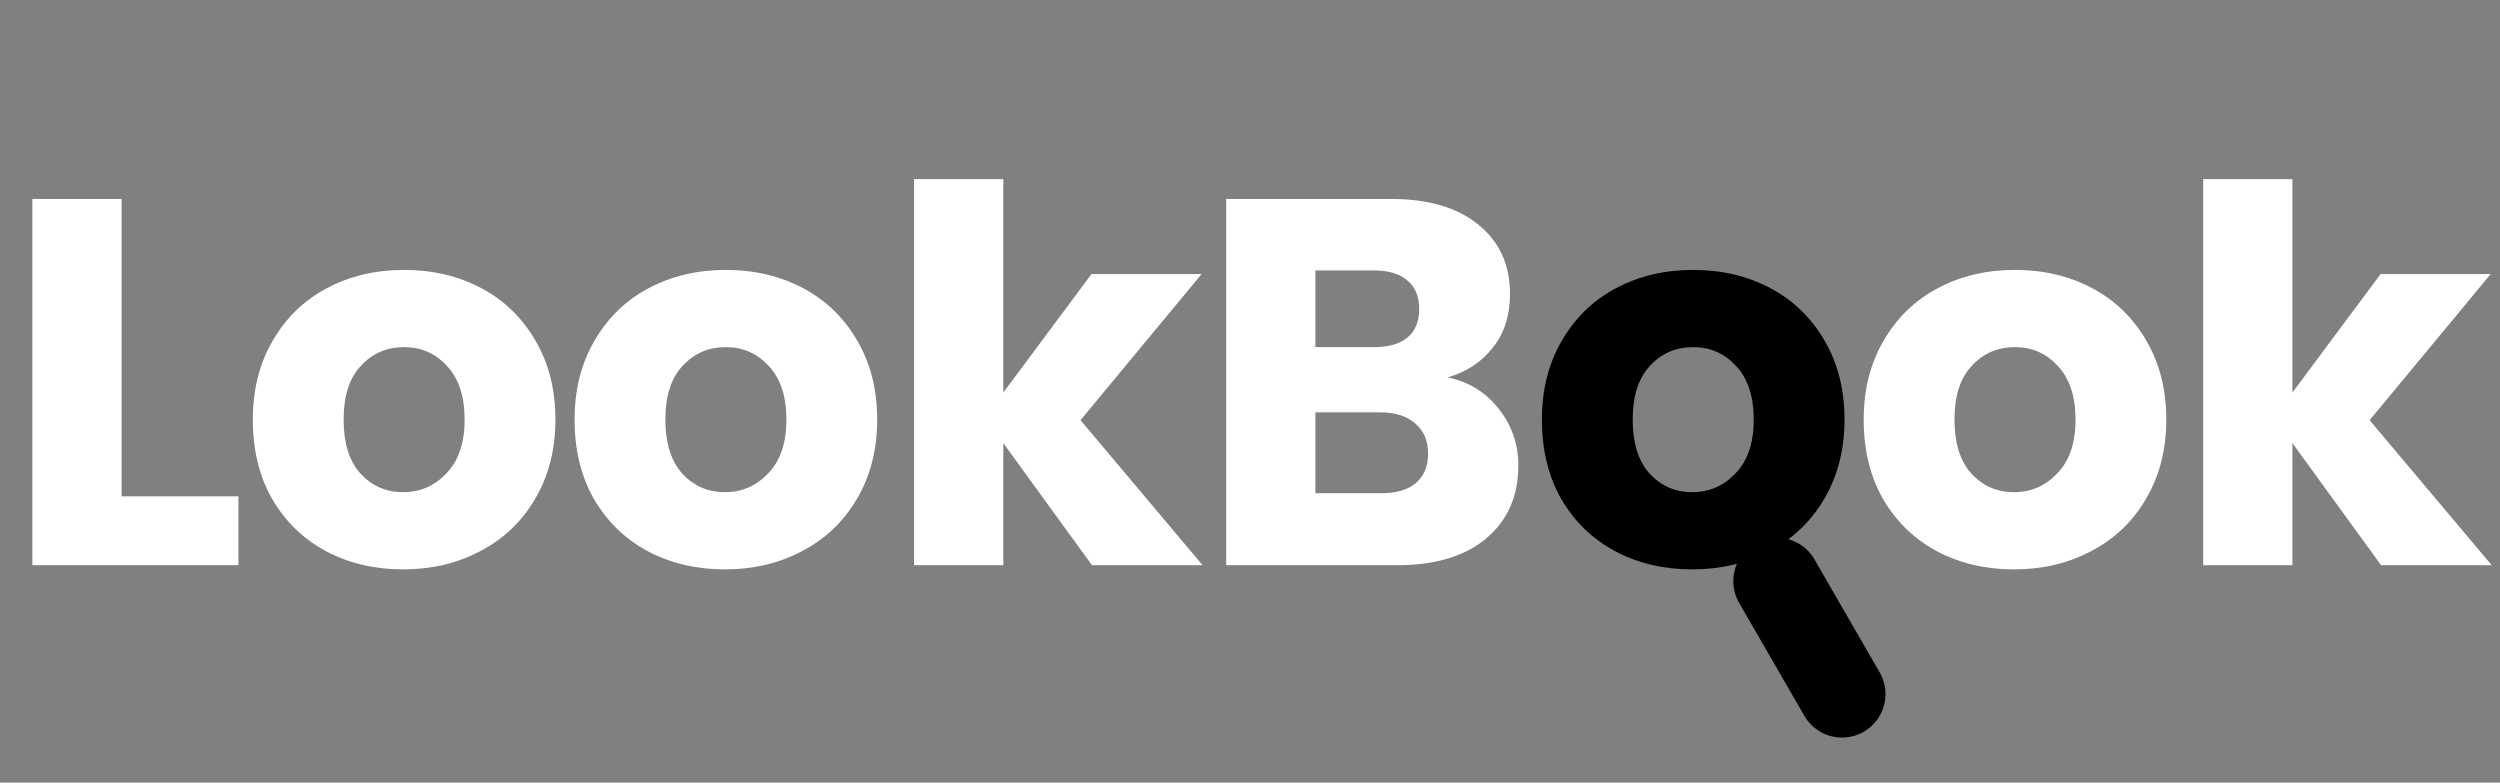 <svg width="115" height="36" viewBox="0 0 115 36" fill="none" xmlns="http://www.w3.org/2000/svg">
<rect x="0" y="0" width="115" height="36" fill="#808080" stroke="none"/>
<path d="M5.592 22.832H10.968V26H1.488V9.152H5.592V22.832ZM18.541 26.192C17.23 26.192 16.046 25.912 14.989 25.352C13.95 24.792 13.126 23.992 12.518 22.952C11.925 21.912 11.63 20.696 11.63 19.304C11.63 17.928 11.934 16.72 12.541 15.68C13.149 14.624 13.982 13.816 15.037 13.256C16.093 12.696 17.277 12.416 18.59 12.416C19.901 12.416 21.085 12.696 22.142 13.256C23.198 13.816 24.029 14.624 24.637 15.68C25.245 16.72 25.549 17.928 25.549 19.304C25.549 20.68 25.238 21.896 24.613 22.952C24.006 23.992 23.166 24.792 22.093 25.352C21.038 25.912 19.854 26.192 18.541 26.192ZM18.541 22.64C19.326 22.64 19.989 22.352 20.534 21.776C21.093 21.2 21.373 20.376 21.373 19.304C21.373 18.232 21.102 17.408 20.558 16.832C20.029 16.256 19.373 15.968 18.59 15.968C17.79 15.968 17.125 16.256 16.598 16.832C16.07 17.392 15.806 18.216 15.806 19.304C15.806 20.376 16.061 21.2 16.573 21.776C17.102 22.352 17.758 22.64 18.541 22.64ZM33.343 26.192C32.031 26.192 30.847 25.912 29.791 25.352C28.751 24.792 27.927 23.992 27.319 22.952C26.727 21.912 26.431 20.696 26.431 19.304C26.431 17.928 26.735 16.72 27.343 15.68C27.951 14.624 28.783 13.816 29.839 13.256C30.895 12.696 32.079 12.416 33.391 12.416C34.703 12.416 35.887 12.696 36.943 13.256C37.999 13.816 38.831 14.624 39.439 15.68C40.047 16.72 40.351 17.928 40.351 19.304C40.351 20.68 40.039 21.896 39.415 22.952C38.807 23.992 37.967 24.792 36.895 25.352C35.839 25.912 34.655 26.192 33.343 26.192ZM33.343 22.64C34.127 22.64 34.791 22.352 35.335 21.776C35.895 21.2 36.175 20.376 36.175 19.304C36.175 18.232 35.903 17.408 35.359 16.832C34.831 16.256 34.175 15.968 33.391 15.968C32.591 15.968 31.927 16.256 31.399 16.832C30.871 17.392 30.607 18.216 30.607 19.304C30.607 20.376 30.863 21.2 31.375 21.776C31.903 22.352 32.559 22.64 33.343 22.64ZM50.232 26L46.152 20.384V26H42.048V8.24H46.152V18.056L50.208 12.608H55.272L49.704 19.328L55.32 26H50.232ZM66.604 17.36C67.58 17.568 68.364 18.056 68.956 18.824C69.548 19.576 69.844 20.44 69.844 21.416C69.844 22.824 69.348 23.944 68.356 24.776C67.38 25.592 66.012 26 64.252 26H56.404V9.152H63.988C65.7 9.152 67.036 9.544 67.996 10.328C68.972 11.112 69.46 12.176 69.46 13.52C69.46 14.512 69.196 15.336 68.668 15.992C68.156 16.648 67.468 17.104 66.604 17.36ZM60.508 15.968H63.196C63.868 15.968 64.38 15.824 64.732 15.536C65.1 15.232 65.284 14.792 65.284 14.216C65.284 13.64 65.1 13.2 64.732 12.896C64.38 12.592 63.868 12.44 63.196 12.44H60.508V15.968ZM63.532 22.688C64.22 22.688 64.748 22.536 65.116 22.232C65.5 21.912 65.692 21.456 65.692 20.864C65.692 20.272 65.492 19.808 65.092 19.472C64.708 19.136 64.172 18.968 63.484 18.968H60.508V22.688H63.532ZM92.641 26.192C91.329 26.192 90.145 25.912 89.09 25.352C88.049 24.792 87.225 23.992 86.618 22.952C86.025 21.912 85.73 20.696 85.73 19.304C85.73 17.928 86.034 16.72 86.641 15.68C87.249 14.624 88.082 13.816 89.138 13.256C90.194 12.696 91.377 12.416 92.689 12.416C94.001 12.416 95.186 12.696 96.242 13.256C97.297 13.816 98.129 14.624 98.737 15.68C99.346 16.72 99.65 17.928 99.65 19.304C99.65 20.68 99.338 21.896 98.713 22.952C98.106 23.992 97.266 24.792 96.194 25.352C95.138 25.912 93.954 26.192 92.641 26.192ZM92.641 22.64C93.425 22.64 94.09 22.352 94.633 21.776C95.194 21.2 95.474 20.376 95.474 19.304C95.474 18.232 95.201 17.408 94.657 16.832C94.129 16.256 93.474 15.968 92.689 15.968C91.889 15.968 91.225 16.256 90.698 16.832C90.169 17.392 89.906 18.216 89.906 19.304C89.906 20.376 90.162 21.2 90.674 21.776C91.201 22.352 91.858 22.64 92.641 22.64ZM109.531 26L105.451 20.384V26H101.347V8.24H105.451V18.056L109.507 12.608H114.571L109.003 19.328L114.619 26H109.531Z" fill="white"/>
<path d="M77.84 26.192C76.528 26.192 75.344 25.912 74.288 25.352C73.248 24.792 72.424 23.992 71.816 22.952C71.224 21.912 70.928 20.696 70.928 19.304C70.928 17.928 71.232 16.72 71.84 15.68C72.448 14.624 73.28 13.816 74.336 13.256C75.392 12.696 76.576 12.416 77.888 12.416C79.2 12.416 80.384 12.696 81.44 13.256C82.496 13.816 83.328 14.624 83.936 15.68C84.544 16.72 84.848 17.928 84.848 19.304C84.848 20.68 84.536 21.896 83.912 22.952C83.304 23.992 82.464 24.792 81.392 25.352C80.336 25.912 79.152 26.192 77.84 26.192ZM77.84 22.64C78.624 22.64 79.288 22.352 79.832 21.776C80.392 21.2 80.672 20.376 80.672 19.304C80.672 18.232 80.4 17.408 79.856 16.832C79.328 16.256 78.672 15.968 77.888 15.968C77.088 15.968 76.424 16.256 75.896 16.832C75.368 17.392 75.104 18.216 75.104 19.304C75.104 20.376 75.36 21.2 75.872 21.776C76.4 22.352 77.056 22.64 77.84 22.64Z" fill="black"/>
<line x1="81.732" y1="26.732" x2="84.732" y2="31.928" stroke="black" stroke-width="4" stroke-linecap="round"/>
</svg>

